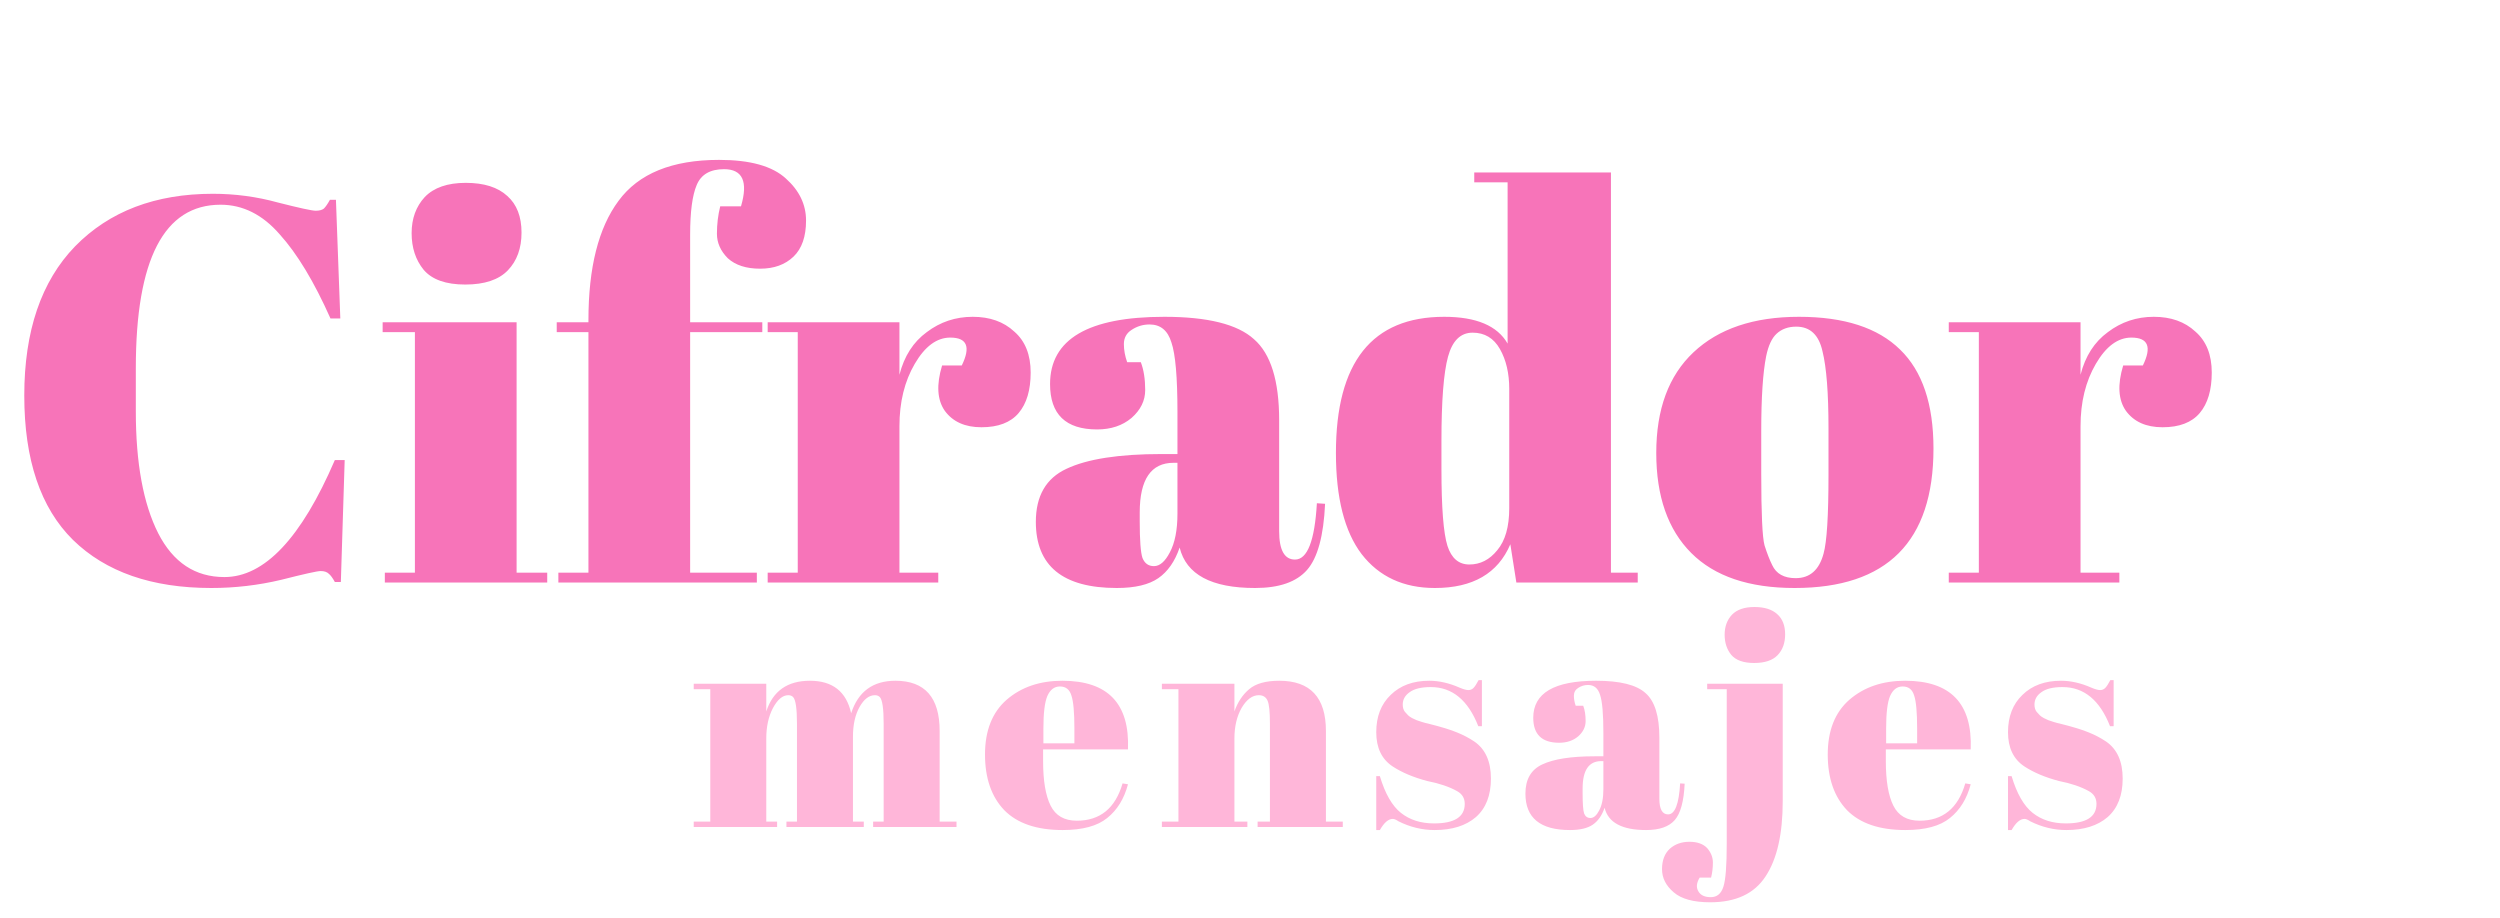 <svg width="384" height="141" viewBox="0 0 384 141" fill="none" xmlns="http://www.w3.org/2000/svg">
<path d="M106.557 105.025H117.7V109.279C118.717 106.135 120.951 104.563 124.403 104.563C127.886 104.563 129.998 106.227 130.737 109.556C131.816 106.227 134.082 104.563 137.534 104.563C142.064 104.563 144.33 107.137 144.33 112.284V126.2H146.919V127.032H134.112V126.2H135.731V111.174C135.731 108.832 135.53 107.46 135.129 107.06C134.945 106.875 134.698 106.782 134.39 106.782C133.496 106.782 132.71 107.383 132.032 108.585C131.354 109.787 131.015 111.313 131.015 113.162V126.2H132.679V127.032H120.797V126.2H122.415V111.174C122.415 108.832 122.215 107.46 121.814 107.06C121.629 106.875 121.383 106.782 121.075 106.782C120.212 106.782 119.426 107.445 118.717 108.77C118.039 110.065 117.7 111.621 117.7 113.44V126.2H119.364V127.032H106.557V126.2H109.1V105.857H106.557V105.025ZM163.225 127.495C159.249 127.495 156.259 126.477 154.256 124.443C152.283 122.378 151.297 119.527 151.297 115.89C151.297 112.222 152.407 109.417 154.626 107.476C156.876 105.534 159.727 104.563 163.179 104.563C170.176 104.563 173.535 108.077 173.258 115.104H160.22V116.907C160.22 119.928 160.605 122.209 161.376 123.75C162.146 125.291 163.487 126.061 165.398 126.061C168.973 126.061 171.316 124.15 172.426 120.328L173.258 120.467C172.672 122.686 171.609 124.412 170.068 125.645C168.557 126.878 166.277 127.495 163.225 127.495ZM160.266 114.179H165.028V111.914C165.028 109.417 164.874 107.722 164.566 106.828C164.289 105.904 163.703 105.441 162.809 105.441C161.946 105.441 161.299 105.935 160.867 106.921C160.467 107.876 160.266 109.541 160.266 111.914V114.179ZM178.465 105.025H189.607V109.279C190.1 107.861 190.855 106.72 191.872 105.857C192.889 104.994 194.431 104.563 196.496 104.563C201.273 104.563 203.662 107.137 203.662 112.284V126.2H206.251V127.032H193.167V126.2H195.062V111.174C195.062 109.325 194.939 108.138 194.693 107.614C194.446 107.06 193.999 106.782 193.352 106.782C192.366 106.782 191.487 107.429 190.717 108.724C189.977 110.018 189.607 111.59 189.607 113.44V126.2H191.595V127.032H178.465V126.2H181.008V105.857H178.465V105.025ZM211.392 127.495V119.219H211.947C212.749 121.9 213.827 123.78 215.184 124.859C216.54 125.938 218.235 126.477 220.269 126.477C223.413 126.477 224.985 125.476 224.985 123.472C224.985 122.609 224.6 121.962 223.829 121.53C222.627 120.852 221.086 120.328 219.206 119.959C217.11 119.404 215.353 118.664 213.935 117.739C212.24 116.63 211.392 114.873 211.392 112.469C211.392 110.065 212.132 108.154 213.612 106.736C215.091 105.287 217.064 104.563 219.53 104.563C221.04 104.563 222.596 104.917 224.199 105.626C224.785 105.873 225.232 105.996 225.54 105.996C225.848 105.996 226.11 105.888 226.326 105.673C226.542 105.457 226.804 105.056 227.112 104.47H227.62V111.544H227.066C225.494 107.537 223.059 105.534 219.761 105.534C218.312 105.534 217.233 105.796 216.524 106.32C215.815 106.813 215.461 107.445 215.461 108.215C215.461 108.678 215.569 109.048 215.785 109.325C216 109.572 216.17 109.756 216.293 109.88C216.416 110.003 216.617 110.142 216.894 110.296C217.172 110.419 217.403 110.527 217.588 110.619C217.773 110.681 218.05 110.774 218.42 110.897C218.821 111.02 219.113 111.097 219.298 111.128C221.394 111.652 222.905 112.114 223.829 112.515C224.754 112.885 225.632 113.347 226.464 113.902C228.16 115.073 229.007 116.969 229.007 119.589C229.007 122.178 228.237 124.15 226.696 125.507C225.155 126.832 223.043 127.495 220.362 127.495C218.451 127.495 216.601 127.048 214.814 126.154C214.444 125.907 214.151 125.784 213.935 125.784C213.257 125.784 212.595 126.354 211.947 127.495H211.392ZM244.939 116.167H246.28V112.607C246.28 109.679 246.11 107.722 245.771 106.736C245.463 105.719 244.846 105.21 243.922 105.21C243.367 105.21 242.858 105.364 242.396 105.673C241.965 105.95 241.749 106.351 241.749 106.875C241.749 107.368 241.841 107.876 242.026 108.4H243.182C243.429 109.048 243.552 109.834 243.552 110.758C243.552 111.652 243.167 112.438 242.396 113.116C241.626 113.763 240.655 114.087 239.483 114.087C236.833 114.087 235.507 112.808 235.507 110.25C235.507 106.458 238.728 104.563 245.17 104.563C248.838 104.563 251.365 105.195 252.752 106.458C254.17 107.691 254.879 109.972 254.879 113.301V122.686C254.879 124.289 255.326 125.09 256.22 125.09C257.268 125.09 257.884 123.503 258.069 120.328L258.763 120.375C258.639 123.087 258.131 124.952 257.237 125.969C256.343 126.986 254.879 127.495 252.845 127.495C249.146 127.495 247.019 126.354 246.465 124.073C246.064 125.245 245.463 126.108 244.662 126.662C243.86 127.217 242.689 127.495 241.148 127.495C236.586 127.495 234.305 125.63 234.305 121.9C234.305 119.712 235.168 118.217 236.894 117.416C238.651 116.584 241.333 116.167 244.939 116.167ZM243.09 121.854C243.09 123.457 243.167 124.489 243.321 124.952C243.506 125.414 243.829 125.645 244.292 125.645C244.785 125.645 245.232 125.26 245.632 124.489C246.064 123.688 246.28 122.594 246.28 121.207V116.907H245.956C244.045 116.907 243.09 118.31 243.09 121.114V121.854ZM273.827 105.025V123.056C273.827 128.111 272.948 131.964 271.191 134.614C269.465 137.265 266.63 138.591 262.685 138.591C260.126 138.591 258.262 138.082 257.09 137.065C255.888 136.048 255.287 134.861 255.287 133.505C255.287 132.149 255.688 131.101 256.489 130.361C257.291 129.652 258.292 129.298 259.494 129.298C260.697 129.298 261.606 129.621 262.222 130.269C262.808 130.947 263.101 131.686 263.101 132.488C263.101 133.289 263.008 134.06 262.823 134.799H261.066C260.573 135.632 260.512 136.34 260.881 136.926C261.22 137.512 261.852 137.805 262.777 137.805C263.732 137.805 264.38 137.265 264.719 136.186C265.058 135.138 265.227 132.95 265.227 129.621V105.857H262.222V105.025H273.827ZM269.435 101.835C267.801 101.835 266.63 101.419 265.921 100.587C265.243 99.755 264.904 98.722 264.904 97.489C264.904 96.256 265.274 95.239 266.013 94.438C266.784 93.636 267.94 93.236 269.481 93.236C271.022 93.236 272.193 93.606 272.995 94.345C273.796 95.054 274.197 96.087 274.197 97.443C274.197 98.768 273.811 99.832 273.041 100.633C272.27 101.434 271.068 101.835 269.435 101.835ZM292.669 127.495C288.693 127.495 285.703 126.477 283.7 124.443C281.727 122.378 280.741 119.527 280.741 115.89C280.741 112.222 281.85 109.417 284.07 107.476C286.32 105.534 289.171 104.563 292.623 104.563C299.619 104.563 302.979 108.077 302.701 115.104H289.664V116.907C289.664 119.928 290.049 122.209 290.82 123.75C291.59 125.291 292.931 126.061 294.842 126.061C298.417 126.061 300.76 124.15 301.869 120.328L302.701 120.467C302.116 122.686 301.052 124.412 299.511 125.645C298.001 126.878 295.72 127.495 292.669 127.495ZM289.71 114.179H294.472V111.914C294.472 109.417 294.318 107.722 294.01 106.828C293.732 105.904 293.147 105.441 292.253 105.441C291.39 105.441 290.743 105.935 290.311 106.921C289.91 107.876 289.71 109.541 289.71 111.914V114.179ZM308.428 127.495V119.219H308.983C309.784 121.9 310.863 123.78 312.219 124.859C313.575 125.938 315.27 126.477 317.305 126.477C320.448 126.477 322.02 125.476 322.02 123.472C322.02 122.609 321.635 121.962 320.865 121.53C319.663 120.852 318.121 120.328 316.241 119.959C314.145 119.404 312.389 118.664 310.971 117.739C309.275 116.63 308.428 114.873 308.428 112.469C308.428 110.065 309.168 108.154 310.647 106.736C312.127 105.287 314.099 104.563 316.565 104.563C318.075 104.563 319.632 104.917 321.234 105.626C321.82 105.873 322.267 105.996 322.575 105.996C322.883 105.996 323.145 105.888 323.361 105.673C323.577 105.457 323.839 105.056 324.147 104.47H324.656V111.544H324.101C322.529 107.537 320.094 105.534 316.796 105.534C315.347 105.534 314.269 105.796 313.56 106.32C312.851 106.813 312.496 107.445 312.496 108.215C312.496 108.678 312.604 109.048 312.82 109.325C313.036 109.572 313.205 109.756 313.329 109.88C313.452 110.003 313.652 110.142 313.93 110.296C314.207 110.419 314.438 110.527 314.623 110.619C314.808 110.681 315.085 110.774 315.455 110.897C315.856 111.02 316.149 111.097 316.334 111.128C318.43 111.652 319.94 112.114 320.865 112.515C321.789 112.885 322.668 113.347 323.5 113.902C325.195 115.073 326.043 116.969 326.043 119.589C326.043 122.178 325.272 124.15 323.731 125.507C322.19 126.832 320.079 127.495 317.397 127.495C315.486 127.495 313.637 127.048 311.849 126.154C311.479 125.907 311.186 125.784 310.971 125.784C310.293 125.784 309.63 126.354 308.983 127.495H308.428Z" fill="#FFB6D9"/>
<path d="M33.879 31.445C25.201 31.445 20.862 39.815 20.862 56.556V63.19C20.862 71.141 22.01 77.383 24.305 81.919C26.601 86.398 29.988 88.637 34.467 88.637C40.626 88.637 46.281 82.646 51.432 70.665H52.943L52.355 89.393H51.432C51.096 88.777 50.788 88.357 50.508 88.133C50.228 87.853 49.808 87.713 49.248 87.713C48.744 87.713 46.729 88.161 43.201 89.057C39.674 89.897 36.091 90.317 32.452 90.317C23.325 90.317 16.243 87.853 11.204 82.926C6.221 77.999 3.729 70.609 3.729 60.755C3.729 50.845 6.333 43.203 11.54 37.828C16.803 32.453 23.857 29.765 32.703 29.765C36.119 29.765 39.45 30.213 42.697 31.109C46.001 31.949 47.932 32.369 48.492 32.369C49.052 32.369 49.472 32.257 49.752 32.033C50.032 31.753 50.34 31.305 50.676 30.689H51.6L52.272 48.913H50.76C48.24 43.258 45.637 38.947 42.949 35.98C40.318 32.957 37.295 31.445 33.879 31.445ZM71.456 43.706C68.488 43.706 66.361 42.951 65.073 41.439C63.841 39.927 63.225 38.052 63.225 35.812C63.225 33.572 63.897 31.725 65.241 30.269C66.641 28.814 68.74 28.086 71.54 28.086C74.339 28.086 76.467 28.758 77.922 30.101C79.378 31.389 80.106 33.265 80.106 35.728C80.106 38.136 79.406 40.067 78.006 41.523C76.607 42.979 74.423 43.706 71.456 43.706ZM58.774 49.501H79.35V87.965H84.053V89.477H59.11V87.965H63.729V51.013H58.774V49.501ZM111.212 25.986C109.084 25.986 107.684 26.798 107.013 28.422C106.341 29.989 106.005 32.537 106.005 36.064V49.501H117.09V51.013H106.005V87.965H116.251V89.477H85.765V87.965H90.384V51.013H85.513V49.501H90.384V49.165C90.384 41.103 91.924 35 95.003 30.857C98.082 26.658 103.233 24.558 110.456 24.558C115.215 24.558 118.63 25.51 120.702 27.414C122.773 29.261 123.809 31.417 123.809 33.88C123.809 36.344 123.165 38.191 121.878 39.423C120.59 40.655 118.882 41.271 116.755 41.271C114.627 41.271 112.975 40.739 111.8 39.675C110.68 38.556 110.12 37.296 110.12 35.896C110.12 34.44 110.288 33.041 110.624 31.697H113.815C114.935 27.89 114.067 25.986 111.212 25.986ZM145.965 51.853C143.893 51.853 142.074 53.197 140.506 55.884C138.938 58.571 138.154 61.763 138.154 65.458V87.965H144.117V89.477H117.915V87.965H122.534V51.013H117.915V49.501H138.154V57.564C138.882 54.708 140.282 52.525 142.354 51.013C144.425 49.445 146.777 48.661 149.408 48.661C152.04 48.661 154.167 49.417 155.791 50.929C157.47 52.385 158.31 54.484 158.31 57.228C158.31 59.915 157.694 61.987 156.463 63.442C155.231 64.898 153.327 65.626 150.752 65.626C148.232 65.626 146.357 64.786 145.125 63.106C143.949 61.427 143.809 59.103 144.705 56.136H147.728C149.128 53.281 148.54 51.853 145.965 51.853ZM178.422 69.741H180.857V63.274C180.857 57.956 180.549 54.4 179.933 52.609C179.373 50.761 178.254 49.837 176.574 49.837C175.566 49.837 174.642 50.117 173.802 50.677C173.019 51.181 172.627 51.909 172.627 52.861C172.627 53.756 172.795 54.68 173.131 55.632H175.23C175.678 56.808 175.902 58.235 175.902 59.915C175.902 61.539 175.202 62.967 173.802 64.198C172.403 65.374 170.639 65.962 168.512 65.962C163.697 65.962 161.289 63.638 161.289 58.991C161.289 52.105 167.14 48.661 178.841 48.661C185.504 48.661 190.095 49.809 192.615 52.105C195.19 54.344 196.478 58.487 196.478 64.534V81.583C196.478 84.494 197.29 85.95 198.913 85.95C200.817 85.95 201.937 83.066 202.273 77.299L203.532 77.383C203.308 82.311 202.385 85.698 200.761 87.545C199.137 89.393 196.478 90.317 192.783 90.317C186.064 90.317 182.201 88.245 181.193 84.102C180.465 86.23 179.373 87.797 177.918 88.805C176.462 89.813 174.334 90.317 171.535 90.317C163.249 90.317 159.105 86.93 159.105 80.155C159.105 76.18 160.673 73.464 163.809 72.009C167 70.497 171.871 69.741 178.422 69.741ZM175.062 80.071C175.062 82.982 175.202 84.858 175.482 85.698C175.818 86.538 176.406 86.958 177.246 86.958C178.142 86.958 178.953 86.258 179.681 84.858C180.465 83.402 180.857 81.415 180.857 78.895V71.085H180.269C176.798 71.085 175.062 73.632 175.062 78.727V80.071ZM221.406 72.093C221.406 77.971 221.714 81.891 222.33 83.85C222.946 85.754 224.066 86.706 225.689 86.706C227.369 86.706 228.797 85.978 229.973 84.522C231.204 83.066 231.82 80.911 231.82 78.055V59.747C231.82 57.34 231.344 55.296 230.392 53.616C229.441 51.937 228.041 51.097 226.193 51.097C224.346 51.097 223.086 52.329 222.414 54.792C221.742 57.256 221.406 61.567 221.406 67.725V72.093ZM232.912 89.477L231.988 83.598C230.085 88.077 226.221 90.317 220.399 90.317C215.584 90.317 211.832 88.581 209.145 85.11C206.513 81.639 205.198 76.46 205.198 69.573C205.198 55.632 210.74 48.661 221.826 48.661C226.753 48.661 230.001 50.033 231.568 52.777V28.002H226.445V26.49H247.441V87.965H251.556V89.477H232.912ZM280.857 72.932V65.794C280.857 60.363 280.549 56.416 279.933 53.952C279.373 51.433 278.03 50.173 275.902 50.173C274.67 50.173 273.662 50.537 272.879 51.265C272.151 51.937 271.619 53.084 271.283 54.708C270.779 57.228 270.527 61.063 270.527 66.214V72.764C270.527 78.867 270.695 82.534 271.031 83.766C271.423 84.998 271.815 86.006 272.207 86.79C272.823 88.133 274.026 88.805 275.818 88.805C278.002 88.805 279.429 87.545 280.101 85.026C280.605 83.234 280.857 79.203 280.857 72.932ZM275.65 90.317C268.651 90.317 263.361 88.525 259.777 84.942C256.194 81.359 254.402 76.236 254.402 69.573C254.402 62.855 256.306 57.704 260.113 54.12C263.976 50.481 269.379 48.661 276.322 48.661C283.264 48.661 288.443 50.341 291.859 53.7C295.274 57.004 296.982 62.071 296.982 68.901C296.982 83.178 289.871 90.317 275.65 90.317ZM327.381 51.853C325.309 51.853 323.49 53.197 321.922 55.884C320.354 58.571 319.57 61.763 319.57 65.458V87.965H325.533V89.477H299.331V87.965H303.95V51.013H299.331V49.501H319.57V57.564C320.298 54.708 321.698 52.525 323.77 51.013C325.841 49.445 328.193 48.661 330.824 48.661C333.456 48.661 335.583 49.417 337.207 50.929C338.886 52.385 339.726 54.484 339.726 57.228C339.726 59.915 339.11 61.987 337.879 63.442C336.647 64.898 334.743 65.626 332.168 65.626C329.648 65.626 327.773 64.786 326.541 63.106C325.365 61.427 325.225 59.103 326.121 56.136H329.144C330.544 53.281 329.956 51.853 327.381 51.853Z" fill="#F774B9"/>
</svg>
